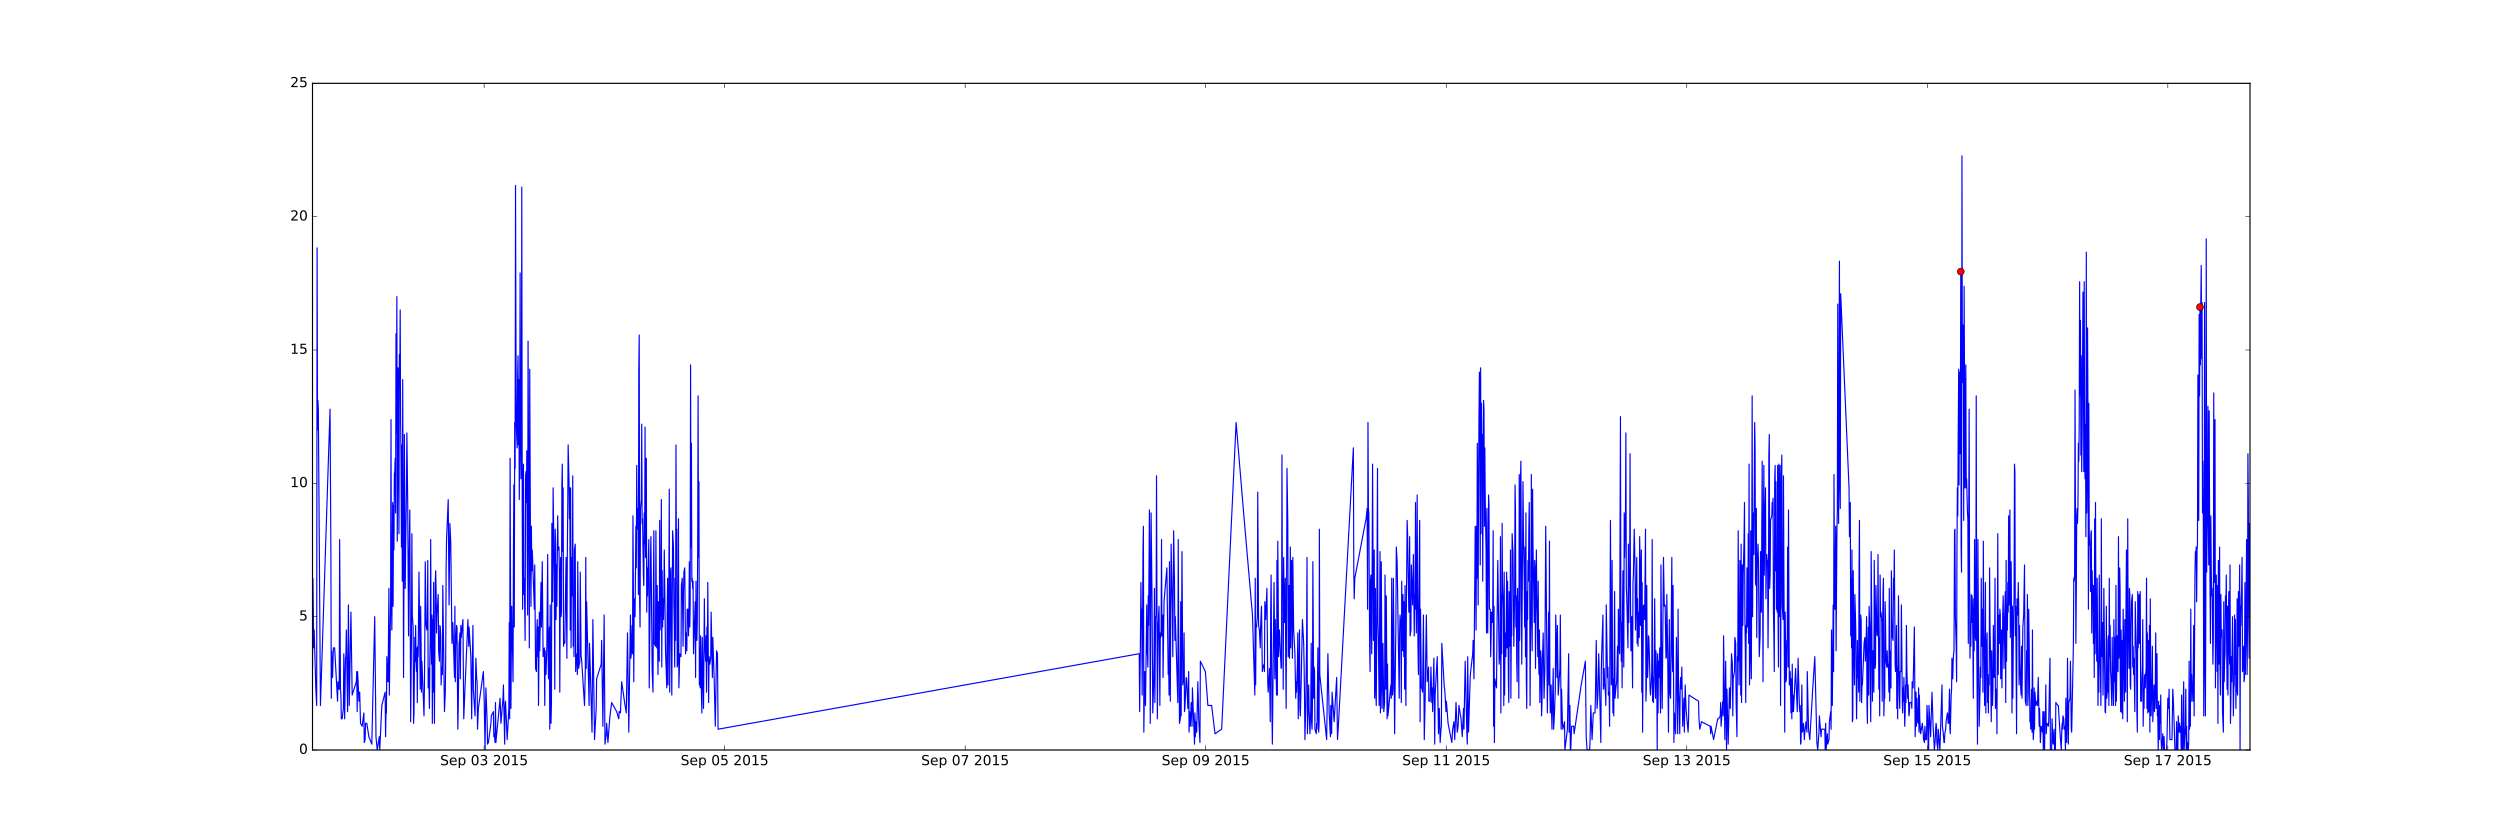 <?xml version="1.0" encoding="utf-8" standalone="no"?>
<!DOCTYPE svg PUBLIC "-//W3C//DTD SVG 1.1//EN"
  "http://www.w3.org/Graphics/SVG/1.1/DTD/svg11.dtd">
<!-- Created with matplotlib (http://matplotlib.org/) -->
<svg height="720pt" version="1.1" viewBox="0 0 2160 720" width="2160pt" xmlns="http://www.w3.org/2000/svg" xmlns:xlink="http://www.w3.org/1999/xlink">
 <defs>
  <style type="text/css">
*{stroke-linecap:butt;stroke-linejoin:round;stroke-miterlimit:100000;}
  </style>
 </defs>
 <g id="figure_1">
  <g id="patch_1">
   <path d="M 0 720 
L 2160 720 
L 2160 0 
L 0 0 
z
" style="fill:#ffffff;"/>
  </g>
  <g id="axes_1">
   <g id="patch_2">
    <path d="M 270 648 
L 1944 648 
L 1944 72 
L 270 72 
z
" style="fill:#ffffff;"/>
   </g>
   <g id="line2d_1">
    <path clip-path="url(#pc52833ddd8)" d="M 270 577.498 
L 270.361 499.622 
L 271.082 559.757 
L 271.443 544.32 
L 272.886 595.469 
L 273.608 609.523 
L 273.969 214.157 
L 274.329 371.52 
L 274.69 345.946 
L 275.051 354.931 
L 276.855 609.523 
L 285.153 353.549 
L 285.875 475.2 
L 286.236 603.302 
L 286.596 562.291 
L 287.318 585.331 
L 288.04 559.757 
L 289.122 559.757 
L 291.647 605.837 
L 292.008 589.018 
L 292.73 595.469 
L 293.091 595.469 
L 293.451 466.214 
L 294.173 595.469 
L 294.534 600.538 
L 294.895 621.043 
L 295.616 621.043 
L 296.699 612.058 
L 297.059 564.826 
L 297.42 585.331 
L 297.781 621.043 
L 298.503 568.742 
L 298.863 567.36 
L 299.224 544.32 
L 300.306 614.822 
L 301.028 522.662 
L 301.75 609.523 
L 303.193 528.883 
L 304.275 600.538 
L 307.883 589.018 
L 308.244 580.262 
L 308.605 614.822 
L 308.965 580.262 
L 310.12 605.837 
L 310.409 603.302 
L 310.769 598.003 
L 311.491 624.96 
L 312.934 627.494 
L 314.377 615.974 
L 314.738 641.549 
L 315.46 639.014 
L 315.821 624.96 
L 316.903 624.96 
L 318.707 636.48 
L 321.232 642.931 
L 323.758 532.8 
L 324.84 636.48 
L 325.923 648 
L 327.727 636.48 
L 328.087 648 
L 329.891 609.523 
L 332.778 598.003 
L 333.138 636.48 
L 333.499 614.822 
L 333.86 615.974 
L 334.221 567.36 
L 334.942 589.018 
L 335.303 589.018 
L 336.025 508.378 
L 336.386 600.538 
L 337.468 522.662 
L 337.829 362.534 
L 338.19 513.677 
L 338.55 544.32 
L 339.272 434.189 
L 339.633 523.814 
L 339.994 436.723 
L 340.354 475.2 
L 340.715 409.997 
L 341.076 407.462 
L 341.437 395.942 
L 341.797 443.174 
L 342.158 288.346 
L 342.519 374.054 
L 342.88 256.32 
L 343.241 467.597 
L 343.962 317.837 
L 344.684 461.146 
L 345.045 306.317 
L 345.405 333.043 
L 345.766 267.84 
L 346.127 365.069 
L 346.488 393.178 
L 346.849 472.666 
L 347.209 384.422 
L 347.57 502.157 
L 347.931 327.974 
L 348.292 430.502 
L 348.653 585.331 
L 349.013 505.843 
L 349.374 375.437 
L 350.096 508.378 
L 350.456 475.2 
L 351.178 422.669 
L 351.539 374.054 
L 352.26 434.189 
L 352.982 549.389 
L 353.343 490.637 
L 354.064 440.64 
L 354.786 623.578 
L 355.508 553.306 
L 355.868 461.146 
L 356.229 531.418 
L 356.951 541.786 
L 357.312 624.96 
L 357.672 615.974 
L 358.394 550.771 
L 358.755 571.277 
L 359.115 540.403 
L 359.476 571.277 
L 359.837 580.262 
L 360.198 559.757 
L 360.559 606.989 
L 360.919 558.374 
L 361.28 567.36 
L 362.002 494.323 
L 363.084 595.469 
L 363.445 523.814 
L 363.806 553.306 
L 364.167 598.003 
L 364.527 571.277 
L 366.331 618.509 
L 366.692 595.469 
L 367.053 549.389 
L 367.414 485.338 
L 368.135 540.403 
L 368.857 544.32 
L 369.218 535.334 
L 369.578 484.186 
L 369.939 594.317 
L 370.3 577.498 
L 371.022 612.058 
L 371.382 571.277 
L 371.743 550.771 
L 372.104 466.214 
L 372.465 549.389 
L 372.826 573.811 
L 373.186 531.418 
L 373.547 624.96 
L 373.908 535.334 
L 374.269 598.003 
L 374.63 503.309 
L 375.351 624.96 
L 376.073 503.309 
L 376.433 493.171 
L 376.794 511.142 
L 377.155 546.854 
L 377.516 531.418 
L 378.598 513.677 
L 378.959 562.291 
L 379.681 571.277 
L 380.041 540.403 
L 380.402 541.786 
L 380.763 549.389 
L 381.124 591.782 
L 381.485 576.346 
L 381.845 576.346 
L 382.206 582.797 
L 382.567 505.843 
L 384.01 614.822 
L 384.732 598.003 
L 385.092 568.742 
L 385.453 490.637 
L 385.814 466.214 
L 387.257 431.654 
L 387.979 522.662 
L 388.7 452.16 
L 389.422 467.597 
L 390.504 555.84 
L 391.226 537.869 
L 392.669 585.331 
L 393.03 523.814 
L 393.391 589.018 
L 393.751 559.757 
L 394.473 540.403 
L 394.834 541.786 
L 395.555 630.029 
L 395.916 612.058 
L 396.638 555.84 
L 396.999 553.306 
L 397.359 546.854 
L 397.72 586.483 
L 398.153 540.403 
L 398.514 550.771 
L 399.957 535.334 
L 400.679 621.043 
L 401.761 594.317 
L 404.287 535.334 
L 405.008 558.374 
L 405.297 541.786 
L 406.812 567.36 
L 407.534 621.043 
L 407.894 586.483 
L 408.616 540.403 
L 408.977 595.469 
L 410.42 618.509 
L 411.142 568.742 
L 411.863 586.483 
L 412.224 589.018 
L 412.585 630.029 
L 413.306 612.058 
L 417.636 580.262 
L 418.357 605.837 
L 419.079 648 
L 419.801 594.317 
L 420.883 623.578 
L 421.244 642.931 
L 421.965 641.549 
L 424.13 624.96 
L 424.491 618.509 
L 426.295 614.822 
L 426.656 636.48 
L 427.016 633.946 
L 427.738 641.549 
L 428.099 606.989 
L 428.46 641.549 
L 432.068 603.302 
L 432.789 624.96 
L 433.15 621.043 
L 434.593 603.302 
L 434.954 591.782 
L 436.036 642.931 
L 436.397 609.523 
L 436.758 605.837 
L 438.201 639.014 
L 439.644 612.058 
L 440.005 537.869 
L 440.366 621.043 
L 440.726 395.942 
L 441.448 612.058 
L 441.809 558.374 
L 442.17 523.814 
L 442.53 553.306 
L 442.891 564.826 
L 443.252 589.018 
L 443.613 476.582 
L 443.974 418.982 
L 444.334 541.786 
L 444.695 365.069 
L 445.056 404.698 
L 445.417 160.243 
L 445.778 294.797 
L 446.138 368.986 
L 446.86 386.957 
L 447.221 326.822 
L 447.582 307.469 
L 447.942 384.422 
L 448.303 327.974 
L 448.664 431.654 
L 449.025 371.52 
L 449.385 235.814 
L 449.746 374.054 
L 450.107 413.683 
L 450.468 392.026 
L 450.829 161.626 
L 451.189 434.189 
L 451.55 526.349 
L 451.911 416.218 
L 452.272 401.011 
L 452.633 513.677 
L 452.993 499.622 
L 453.715 553.306 
L 454.076 411.149 
L 454.437 407.462 
L 454.797 434.189 
L 455.158 389.491 
L 455.519 476.582 
L 455.88 531.418 
L 456.241 294.797 
L 457.323 559.757 
L 457.684 318.989 
L 458.405 490.637 
L 458.766 523.814 
L 459.127 454.694 
L 459.488 493.171 
L 459.848 475.2 
L 460.209 484.186 
L 461.652 526.349 
L 462.013 488.102 
L 462.735 577.498 
L 463.456 580.262 
L 463.817 544.32 
L 464.178 535.334 
L 464.539 567.36 
L 464.9 541.786 
L 465.26 609.523 
L 465.982 528.883 
L 466.343 562.291 
L 467.425 503.309 
L 467.786 541.786 
L 468.507 485.338 
L 469.229 567.36 
L 470.311 559.757 
L 470.672 609.523 
L 471.033 562.291 
L 471.394 582.797 
L 471.755 582.797 
L 472.476 558.374 
L 473.198 479.117 
L 473.559 564.826 
L 473.919 586.483 
L 474.28 553.306 
L 474.641 541.786 
L 475.002 630.029 
L 475.362 522.662 
L 476.084 624.96 
L 476.445 606.989 
L 476.806 452.16 
L 477.527 519.898 
L 477.888 421.517 
L 478.97 505.843 
L 479.331 595.469 
L 479.692 457.229 
L 480.053 470.131 
L 480.414 535.334 
L 480.774 488.102 
L 481.135 523.814 
L 481.857 445.709 
L 482.218 475.2 
L 482.939 472.666 
L 483.3 493.171 
L 483.661 598.003 
L 484.021 517.363 
L 484.382 481.651 
L 484.743 532.8 
L 485.104 528.883 
L 485.465 418.982 
L 485.825 401.011 
L 486.186 476.582 
L 486.547 421.517 
L 486.908 558.374 
L 487.269 553.306 
L 487.99 555.84 
L 489.073 481.651 
L 489.794 568.742 
L 490.155 479.117 
L 490.516 440.64 
L 490.877 384.422 
L 491.598 413.683 
L 491.959 448.243 
L 492.32 421.517 
L 492.68 544.32 
L 493.041 421.517 
L 493.402 559.757 
L 493.763 481.651 
L 494.484 514.829 
L 494.845 411.149 
L 495.206 558.374 
L 495.567 526.349 
L 495.928 567.36 
L 496.288 475.2 
L 497.01 470.131 
L 497.371 580.262 
L 497.732 571.277 
L 498.453 564.826 
L 498.814 582.797 
L 499.175 485.338 
L 499.896 577.498 
L 500.979 571.277 
L 501.339 494.323 
L 502.061 567.36 
L 502.422 568.742 
L 505.02 609.523 
L 505.741 576.346 
L 506.102 481.651 
L 506.463 577.498 
L 506.823 519.898 
L 508.988 609.523 
L 509.349 555.84 
L 511.514 632.563 
L 512.235 535.334 
L 513.679 639.014 
L 515.122 612.058 
L 515.482 586.483 
L 519.451 573.811 
L 519.812 553.306 
L 520.894 627.494 
L 521.977 531.418 
L 522.698 642.931 
L 523.781 633.946 
L 524.141 624.96 
L 525.224 641.549 
L 527.028 618.509 
L 528.471 606.989 
L 532.8 614.822 
L 534.604 621.043 
L 534.965 614.822 
L 536.048 615.974 
L 537.13 589.018 
L 539.656 606.989 
L 541.099 615.974 
L 542.181 546.854 
L 543.263 632.563 
L 544.707 531.418 
L 545.067 568.742 
L 545.428 564.826 
L 546.15 540.403 
L 546.511 564.826 
L 546.871 445.709 
L 547.232 505.843 
L 547.593 589.018 
L 547.954 517.363 
L 548.675 532.8 
L 549.397 454.694 
L 549.758 490.637 
L 550.118 402.163 
L 550.479 457.229 
L 550.84 439.258 
L 551.201 445.709 
L 551.562 513.677 
L 551.922 318.989 
L 552.283 289.498 
L 552.644 517.363 
L 553.005 541.786 
L 553.366 439.258 
L 554.087 431.654 
L 554.448 366.451 
L 554.809 452.16 
L 555.17 448.243 
L 555.891 496.858 
L 556.252 505.843 
L 556.613 443.174 
L 556.973 470.131 
L 557.334 368.986 
L 557.695 481.651 
L 558.417 395.942 
L 558.777 528.883 
L 559.138 490.637 
L 559.499 514.829 
L 560.581 466.214 
L 560.942 594.317 
L 562.025 485.338 
L 562.385 463.68 
L 563.468 580.262 
L 564.189 598.003 
L 564.55 505.843 
L 564.911 458.611 
L 565.272 555.84 
L 566.354 558.374 
L 566.715 458.611 
L 567.076 537.869 
L 567.436 559.757 
L 567.797 505.843 
L 568.158 553.306 
L 568.519 582.797 
L 568.88 519.898 
L 569.601 571.277 
L 569.962 449.626 
L 570.323 544.32 
L 571.044 511.142 
L 571.405 431.654 
L 571.766 576.346 
L 572.127 493.171 
L 572.488 541.786 
L 572.848 517.363 
L 573.209 535.334 
L 573.57 514.829 
L 573.931 475.2 
L 575.013 562.291 
L 576.095 594.317 
L 576.456 531.418 
L 576.817 499.622 
L 577.178 591.782 
L 577.899 502.157 
L 578.26 422.669 
L 578.621 598.003 
L 579.343 494.323 
L 579.703 490.637 
L 580.425 600.538 
L 581.147 458.611 
L 581.868 472.666 
L 582.229 519.898 
L 582.59 541.786 
L 582.95 576.346 
L 583.311 499.622 
L 583.672 553.306 
L 584.033 384.422 
L 584.394 481.651 
L 584.754 457.229 
L 585.115 576.346 
L 585.476 573.811 
L 585.837 546.854 
L 586.198 448.243 
L 586.558 594.317 
L 587.28 564.826 
L 588.362 567.36 
L 588.723 505.843 
L 589.445 499.622 
L 590.166 558.374 
L 590.527 513.677 
L 590.888 494.323 
L 591.609 490.637 
L 592.331 564.826 
L 592.692 546.854 
L 593.413 562.291 
L 593.774 526.349 
L 594.496 526.349 
L 594.857 549.389 
L 595.217 532.8 
L 595.578 485.338 
L 595.939 541.786 
L 596.3 523.814 
L 596.661 315.302 
L 597.021 472.666 
L 597.382 383.04 
L 597.743 502.157 
L 598.104 499.622 
L 598.465 508.378 
L 598.825 502.157 
L 599.186 564.826 
L 600.629 519.898 
L 600.99 585.331 
L 601.351 502.157 
L 601.712 550.771 
L 602.072 553.306 
L 602.433 537.869 
L 602.794 475.2 
L 603.155 342.029 
L 603.516 481.651 
L 603.876 416.218 
L 604.237 591.782 
L 604.598 559.757 
L 604.959 594.317 
L 605.32 549.389 
L 606.041 600.538 
L 606.402 615.974 
L 606.763 550.771 
L 607.845 612.058 
L 608.567 517.363 
L 608.927 555.84 
L 609.649 571.277 
L 610.01 549.389 
L 610.443 598.003 
L 610.804 541.786 
L 611.164 571.277 
L 611.525 503.309 
L 612.247 606.989 
L 612.608 567.36 
L 613.329 573.811 
L 614.051 568.742 
L 614.411 528.883 
L 615.494 585.331 
L 615.855 550.771 
L 616.937 582.797 
L 618.019 627.494 
L 619.102 562.291 
L 619.896 564.826 
L 620.401 630.029 
L 984.295 564.826 
L 984.656 614.822 
L 985.377 549.389 
L 985.738 503.309 
L 986.099 541.786 
L 986.46 526.349 
L 986.82 600.538 
L 987.542 475.2 
L 987.903 454.694 
L 988.264 632.563 
L 988.985 580.262 
L 989.707 609.523 
L 990.789 522.662 
L 991.15 562.291 
L 991.511 567.36 
L 991.727 576.346 
L 992.088 514.829 
L 992.377 540.403 
L 993.098 440.64 
L 993.459 493.171 
L 993.82 624.96 
L 994.541 443.174 
L 995.263 508.378 
L 995.984 615.974 
L 996.706 591.782 
L 997.067 568.742 
L 997.428 508.378 
L 997.788 606.989 
L 998.438 532.8 
L 998.871 532.8 
L 999.232 411.149 
L 999.953 621.043 
L 1000.675 540.403 
L 1001.396 523.814 
L 1002.118 609.523 
L 1002.479 546.854 
L 1002.84 550.771 
L 1003.2 544.32 
L 1003.561 466.214 
L 1003.922 549.389 
L 1004.643 531.418 
L 1004.86 585.331 
L 1005.726 519.898 
L 1008.179 490.637 
L 1009.334 582.797 
L 1009.695 568.742 
L 1010.055 600.538 
L 1010.416 485.338 
L 1011.138 605.837 
L 1011.859 470.131 
L 1012.942 526.349 
L 1013.302 567.36 
L 1014.024 458.611 
L 1014.746 502.157 
L 1015.106 553.306 
L 1015.467 532.8 
L 1017.632 606.989 
L 1017.993 466.214 
L 1018.354 537.869 
L 1019.075 624.96 
L 1019.797 621.043 
L 1020.158 519.898 
L 1020.518 618.509 
L 1021.24 476.582 
L 1021.961 591.782 
L 1022.683 586.483 
L 1023.044 546.854 
L 1023.405 614.822 
L 1023.765 612.058 
L 1024.848 585.331 
L 1025.209 586.483 
L 1026.291 612.058 
L 1027.013 580.262 
L 1027.373 632.563 
L 1027.734 614.822 
L 1028.456 627.494 
L 1029.177 606.989 
L 1029.538 612.058 
L 1029.899 627.494 
L 1030.26 594.317 
L 1032.064 642.931 
L 1032.424 615.974 
L 1032.785 636.48 
L 1033.507 623.578 
L 1033.94 632.563 
L 1034.95 589.018 
L 1035.672 621.043 
L 1036.754 641.549 
L 1037.115 571.277 
L 1041.444 580.262 
L 1043.609 609.523 
L 1046.856 609.523 
L 1049.742 633.946 
L 1055.515 630.029 
L 1067.998 365.069 
L 1074.493 443.174 
L 1082.141 531.418 
L 1084.162 600.538 
L 1084.523 499.622 
L 1084.883 591.782 
L 1085.244 540.403 
L 1085.605 541.786 
L 1086.327 532.8 
L 1086.687 425.203 
L 1087.409 540.403 
L 1088.131 544.32 
L 1088.852 559.757 
L 1089.213 540.403 
L 1089.935 523.814 
L 1090.656 580.262 
L 1091.017 577.498 
L 1092.099 573.811 
L 1092.46 580.262 
L 1092.821 519.898 
L 1093.542 535.334 
L 1094.625 508.378 
L 1095.346 589.018 
L 1095.707 598.003 
L 1096.79 577.498 
L 1097.511 623.578 
L 1097.872 528.883 
L 1098.233 496.858 
L 1098.954 614.822 
L 1099.315 642.931 
L 1100.758 503.309 
L 1101.48 586.483 
L 1101.841 535.334 
L 1102.923 600.538 
L 1103.284 484.186 
L 1103.645 600.538 
L 1104.005 467.597 
L 1104.727 567.36 
L 1105.449 544.32 
L 1106.892 577.498 
L 1107.253 576.346 
L 1107.613 393.178 
L 1107.974 514.829 
L 1108.335 496.858 
L 1108.696 595.469 
L 1109.057 481.651 
L 1109.778 537.869 
L 1110.5 499.622 
L 1110.86 568.742 
L 1111.221 612.058 
L 1111.582 523.814 
L 1111.943 404.698 
L 1112.664 452.16 
L 1113.025 567.36 
L 1113.747 505.843 
L 1114.108 568.742 
L 1114.468 532.8 
L 1114.829 472.666 
L 1115.19 559.757 
L 1115.912 484.186 
L 1116.633 568.742 
L 1116.994 481.651 
L 1117.716 544.32 
L 1118.798 564.826 
L 1119.519 603.302 
L 1119.88 589.018 
L 1120.241 598.003 
L 1120.963 573.811 
L 1121.323 546.854 
L 1121.684 621.043 
L 1122.767 544.32 
L 1123.127 612.058 
L 1123.488 618.509 
L 1124.21 589.018 
L 1125.292 535.334 
L 1126.374 555.84 
L 1126.735 573.811 
L 1127.096 600.538 
L 1127.457 639.014 
L 1128.178 609.523 
L 1128.9 553.306 
L 1129.261 481.651 
L 1129.622 633.946 
L 1130.704 591.782 
L 1131.065 614.822 
L 1131.786 633.946 
L 1132.508 612.058 
L 1132.869 555.84 
L 1133.23 623.578 
L 1133.59 630.029 
L 1133.951 609.523 
L 1134.312 485.338 
L 1135.033 603.302 
L 1135.394 576.346 
L 1135.755 580.262 
L 1136.116 630.029 
L 1137.198 633.946 
L 1137.559 624.96 
L 1137.92 630.029 
L 1138.641 559.757 
L 1139.002 618.509 
L 1139.363 632.563 
L 1139.724 623.578 
L 1139.94 457.229 
L 1140.301 582.797 
L 1146.218 639.014 
L 1147.3 564.826 
L 1148.383 615.974 
L 1149.465 636.48 
L 1149.826 609.523 
L 1150.548 633.946 
L 1150.908 598.003 
L 1152.712 623.578 
L 1154.877 585.331 
L 1155.599 639.014 
L 1156.32 627.494 
L 1169.309 386.957 
L 1169.669 493.171 
L 1170.03 517.363 
L 1170.535 499.622 
L 1180.277 448.243 
L 1181.215 439.258 
L 1181.576 526.349 
L 1181.936 365.069 
L 1182.297 439.258 
L 1182.658 443.174 
L 1183.38 558.374 
L 1183.74 580.262 
L 1184.101 502.157 
L 1184.462 496.858 
L 1184.823 537.869 
L 1185.183 564.826 
L 1185.905 401.011 
L 1186.627 553.306 
L 1187.348 475.2 
L 1187.709 603.302 
L 1188.07 562.291 
L 1188.358 508.378 
L 1188.719 595.469 
L 1189.08 609.523 
L 1189.441 555.84 
L 1190.162 404.698 
L 1190.523 537.869 
L 1190.884 549.389 
L 1191.606 609.523 
L 1192.327 476.582 
L 1192.688 615.974 
L 1193.049 594.317 
L 1193.41 485.338 
L 1194.131 612.058 
L 1194.853 555.84 
L 1195.574 614.822 
L 1196.296 606.989 
L 1196.657 496.858 
L 1197.378 595.469 
L 1197.739 514.829 
L 1198.461 621.043 
L 1198.821 573.811 
L 1199.182 618.509 
L 1201.708 591.782 
L 1202.069 603.302 
L 1202.429 499.622 
L 1203.151 600.538 
L 1203.512 595.469 
L 1203.872 499.622 
L 1204.955 633.946 
L 1205.316 598.003 
L 1206.037 540.403 
L 1206.398 472.666 
L 1207.12 485.338 
L 1208.924 603.302 
L 1209.284 546.854 
L 1209.645 531.418 
L 1210.367 541.786 
L 1210.728 606.989 
L 1211.088 502.157 
L 1211.449 546.854 
L 1211.81 562.291 
L 1212.171 513.677 
L 1212.531 546.854 
L 1212.892 567.36 
L 1213.253 519.898 
L 1213.614 595.469 
L 1213.975 505.843 
L 1214.696 609.523 
L 1215.057 531.418 
L 1215.779 449.626 
L 1216.139 461.146 
L 1217.222 528.883 
L 1217.583 517.363 
L 1217.943 463.68 
L 1218.304 549.389 
L 1219.026 544.32 
L 1219.387 488.102 
L 1220.469 522.662 
L 1221.19 479.117 
L 1221.912 549.389 
L 1222.273 513.677 
L 1222.634 526.349 
L 1222.994 434.189 
L 1223.716 546.854 
L 1224.077 508.378 
L 1224.438 427.738 
L 1224.798 517.363 
L 1225.159 559.757 
L 1225.52 582.797 
L 1225.881 522.662 
L 1226.602 449.626 
L 1226.963 623.578 
L 1227.324 526.349 
L 1228.046 594.317 
L 1228.406 594.317 
L 1229.128 598.003 
L 1229.849 531.418 
L 1230.571 639.014 
L 1231.293 605.837 
L 1231.653 577.498 
L 1232.375 531.418 
L 1233.097 589.018 
L 1234.251 576.346 
L 1234.54 605.837 
L 1235.622 605.837 
L 1236.344 576.346 
L 1237.065 606.989 
L 1237.426 594.317 
L 1237.787 614.822 
L 1238.869 568.742 
L 1239.591 642.931 
L 1239.952 600.538 
L 1241.756 567.36 
L 1242.838 633.946 
L 1243.199 614.822 
L 1243.56 612.058 
L 1244.281 641.549 
L 1245.003 630.029 
L 1245.364 627.494 
L 1245.724 555.84 
L 1247.889 594.317 
L 1248.25 595.469 
L 1249.332 614.822 
L 1249.693 605.837 
L 1251.136 624.96 
L 1254.383 641.549 
L 1255.105 630.029 
L 1256.187 623.578 
L 1256.909 639.014 
L 1257.991 606.989 
L 1259.074 632.563 
L 1259.795 627.494 
L 1260.517 609.523 
L 1262.321 621.043 
L 1263.403 636.48 
L 1264.485 612.058 
L 1264.846 630.029 
L 1265.929 571.277 
L 1267.372 633.946 
L 1267.733 642.931 
L 1268.093 567.36 
L 1268.815 632.563 
L 1270.258 585.331 
L 1270.619 580.262 
L 1272.423 564.826 
L 1272.784 553.306 
L 1273.505 586.483 
L 1274.588 454.694 
L 1274.948 485.338 
L 1275.309 544.32 
L 1275.67 454.694 
L 1276.031 499.622 
L 1276.392 383.04 
L 1276.752 439.258 
L 1277.113 522.662 
L 1277.474 418.982 
L 1277.835 360 
L 1278.196 321.523 
L 1278.556 368.986 
L 1278.917 488.102 
L 1279.278 317.837 
L 1279.639 461.146 
L 1279.999 348.48 
L 1280.36 395.942 
L 1280.721 375.437 
L 1281.082 502.157 
L 1281.443 407.462 
L 1281.803 345.946 
L 1282.164 353.549 
L 1282.525 454.694 
L 1282.886 386.957 
L 1283.247 430.502 
L 1283.968 476.582 
L 1284.329 546.854 
L 1284.69 439.258 
L 1285.051 519.898 
L 1285.411 546.854 
L 1286.133 427.738 
L 1286.494 436.723 
L 1286.855 526.349 
L 1287.576 526.349 
L 1287.937 567.36 
L 1288.298 550.771 
L 1288.658 528.883 
L 1289.38 537.869 
L 1289.741 526.349 
L 1290.102 458.611 
L 1290.462 627.494 
L 1290.823 523.814 
L 1291.184 641.549 
L 1291.545 586.483 
L 1292.988 594.317 
L 1293.349 549.389 
L 1294.07 484.186 
L 1295.297 573.811 
L 1296.019 562.291 
L 1296.379 463.68 
L 1296.74 615.974 
L 1297.101 513.677 
L 1297.462 564.826 
L 1297.823 452.16 
L 1298.183 503.309 
L 1298.905 526.349 
L 1299.266 609.523 
L 1299.627 494.323 
L 1299.987 600.538 
L 1300.348 546.854 
L 1301.07 567.36 
L 1301.791 494.323 
L 1302.152 559.757 
L 1302.513 502.157 
L 1302.874 532.8 
L 1303.234 586.483 
L 1303.595 606.989 
L 1303.956 511.142 
L 1304.678 558.374 
L 1305.038 475.2 
L 1305.399 603.302 
L 1305.76 546.854 
L 1306.121 549.389 
L 1306.482 461.146 
L 1307.203 476.582 
L 1307.925 558.374 
L 1308.646 513.677 
L 1309.007 418.982 
L 1309.368 440.64 
L 1309.729 541.786 
L 1310.089 514.829 
L 1310.45 571.277 
L 1310.811 589.018 
L 1311.172 508.378 
L 1311.533 546.854 
L 1311.893 519.898 
L 1312.254 603.302 
L 1312.615 409.997 
L 1312.976 553.306 
L 1313.337 519.898 
L 1313.697 413.683 
L 1314.058 398.477 
L 1314.78 573.811 
L 1315.862 416.218 
L 1316.223 457.229 
L 1316.945 503.309 
L 1317.305 541.786 
L 1317.666 472.666 
L 1318.027 567.36 
L 1318.388 443.174 
L 1318.748 586.483 
L 1319.109 612.058 
L 1319.47 511.142 
L 1319.831 535.334 
L 1320.192 484.186 
L 1320.552 502.157 
L 1320.913 457.229 
L 1321.274 434.189 
L 1321.635 490.637 
L 1321.996 609.523 
L 1322.356 540.403 
L 1322.717 537.869 
L 1323.078 409.997 
L 1323.439 540.403 
L 1323.8 562.291 
L 1324.16 422.669 
L 1324.521 472.666 
L 1325.604 537.869 
L 1325.964 484.186 
L 1326.325 490.637 
L 1326.686 577.498 
L 1327.407 475.2 
L 1327.768 513.677 
L 1328.273 531.418 
L 1328.634 567.36 
L 1328.995 502.157 
L 1329.356 568.742 
L 1329.717 582.797 
L 1330.077 544.32 
L 1330.438 606.989 
L 1331.16 562.291 
L 1331.52 568.742 
L 1331.881 618.509 
L 1332.242 609.523 
L 1332.603 573.811 
L 1333.324 546.854 
L 1334.046 603.302 
L 1334.768 576.346 
L 1335.489 454.694 
L 1336.932 615.974 
L 1338.015 528.883 
L 1338.376 591.782 
L 1338.736 467.597 
L 1339.097 594.317 
L 1339.458 615.974 
L 1339.819 595.469 
L 1340.179 591.782 
L 1340.54 615.974 
L 1340.901 630.029 
L 1341.983 577.498 
L 1342.344 630.029 
L 1343.066 615.974 
L 1343.787 595.469 
L 1344.148 531.418 
L 1345.231 585.331 
L 1345.591 540.403 
L 1346.313 600.538 
L 1347.756 577.498 
L 1348.117 531.418 
L 1348.838 630.029 
L 1349.199 595.469 
L 1349.921 624.96 
L 1350.282 630.029 
L 1351.725 623.578 
L 1352.086 648 
L 1354.25 630.029 
L 1355.333 564.826 
L 1355.694 632.563 
L 1356.415 609.523 
L 1356.776 648 
L 1357.137 648 
L 1357.858 627.494 
L 1359.662 627.494 
L 1360.023 633.946 
L 1366.156 591.782 
L 1369.764 571.277 
L 1370.486 636.48 
L 1371.208 648 
L 1373.372 648 
L 1373.733 642.931 
L 1374.455 609.523 
L 1375.537 639.014 
L 1376.619 615.974 
L 1378.063 615.974 
L 1378.423 603.302 
L 1379.145 553.306 
L 1379.867 612.058 
L 1380.588 600.538 
L 1381.31 564.826 
L 1383.114 641.549 
L 1383.474 582.797 
L 1383.835 564.826 
L 1384.918 531.418 
L 1385.278 595.469 
L 1386 577.498 
L 1386.361 591.782 
L 1387.082 598.003 
L 1387.443 609.523 
L 1387.804 522.662 
L 1388.886 585.331 
L 1389.247 576.346 
L 1389.608 600.538 
L 1389.969 600.538 
L 1390.329 598.003 
L 1390.69 627.494 
L 1391.412 449.626 
L 1392.133 591.782 
L 1392.494 585.331 
L 1392.855 484.186 
L 1393.216 585.331 
L 1393.577 615.974 
L 1393.937 586.483 
L 1394.298 618.509 
L 1395.02 511.142 
L 1395.381 603.302 
L 1396.102 594.317 
L 1396.824 589.018 
L 1397.545 558.374 
L 1397.906 603.302 
L 1398.267 526.349 
L 1398.988 559.757 
L 1399.349 564.826 
L 1400.071 360 
L 1400.432 528.883 
L 1400.792 571.277 
L 1401.153 537.869 
L 1401.514 594.317 
L 1401.875 523.814 
L 1402.236 493.171 
L 1402.596 550.771 
L 1402.957 576.346 
L 1403.318 443.174 
L 1403.679 481.651 
L 1404.4 445.709 
L 1404.761 374.054 
L 1405.122 508.378 
L 1405.483 514.829 
L 1406.565 559.757 
L 1406.926 470.131 
L 1407.287 537.869 
L 1407.647 505.843 
L 1408.008 505.843 
L 1408.369 392.026 
L 1408.73 514.829 
L 1409.091 562.291 
L 1409.451 540.403 
L 1409.812 532.8 
L 1410.534 594.317 
L 1410.895 503.309 
L 1411.255 496.858 
L 1411.977 457.229 
L 1412.699 490.637 
L 1413.059 544.32 
L 1413.781 511.142 
L 1414.142 481.651 
L 1414.503 555.84 
L 1414.863 517.363 
L 1415.224 558.374 
L 1415.585 532.8 
L 1415.946 528.883 
L 1416.306 550.771 
L 1416.667 463.68 
L 1417.028 485.338 
L 1417.389 540.403 
L 1418.11 475.2 
L 1418.471 598.003 
L 1418.832 503.309 
L 1419.193 632.563 
L 1419.914 523.814 
L 1420.275 522.662 
L 1420.997 535.334 
L 1421.718 457.229 
L 1422.079 605.837 
L 1422.44 594.317 
L 1422.801 505.843 
L 1423.162 580.262 
L 1423.522 585.331 
L 1423.883 573.811 
L 1424.244 549.389 
L 1424.605 550.771 
L 1425.326 576.346 
L 1425.687 595.469 
L 1426.048 600.538 
L 1426.769 589.018 
L 1427.13 580.262 
L 1427.491 466.214 
L 1427.852 605.837 
L 1428.213 585.331 
L 1428.573 606.989 
L 1428.934 591.782 
L 1429.295 564.826 
L 1429.656 517.363 
L 1430.017 573.811 
L 1430.377 603.302 
L 1430.738 562.291 
L 1431.099 576.346 
L 1431.46 582.797 
L 1431.821 648 
L 1432.181 564.826 
L 1432.542 615.974 
L 1432.903 571.277 
L 1433.264 585.331 
L 1433.985 559.757 
L 1434.346 598.003 
L 1434.707 615.974 
L 1435.068 488.102 
L 1435.789 586.483 
L 1436.15 612.058 
L 1437.232 481.651 
L 1437.954 523.814 
L 1438.315 523.814 
L 1438.676 522.662 
L 1439.397 568.742 
L 1439.758 567.36 
L 1440.119 513.677 
L 1440.84 562.291 
L 1441.562 632.563 
L 1442.283 535.334 
L 1442.644 598.003 
L 1443.366 603.302 
L 1444.448 481.651 
L 1444.809 567.36 
L 1445.17 580.262 
L 1445.531 505.843 
L 1446.252 641.549 
L 1446.613 615.974 
L 1447.695 633.946 
L 1448.417 550.771 
L 1449.499 633.946 
L 1449.86 526.349 
L 1450.221 594.317 
L 1450.582 603.302 
L 1451.303 633.946 
L 1451.664 594.317 
L 1452.025 585.331 
L 1452.746 595.469 
L 1453.107 576.346 
L 1453.829 627.494 
L 1454.911 603.302 
L 1455.272 632.563 
L 1455.994 591.782 
L 1456.715 612.058 
L 1458.519 632.563 
L 1458.88 623.578 
L 1459.241 600.538 
L 1467.539 605.837 
L 1467.9 621.043 
L 1468.621 630.029 
L 1470.064 623.578 
L 1477.641 627.494 
L 1478.002 633.946 
L 1478.363 627.494 
L 1480.527 639.014 
L 1484.135 621.043 
L 1484.857 621.043 
L 1486.3 618.509 
L 1486.661 606.989 
L 1487.022 627.494 
L 1488.465 605.837 
L 1488.826 618.509 
L 1489.186 549.389 
L 1490.269 639.014 
L 1490.99 571.277 
L 1491.712 648 
L 1492.073 595.469 
L 1493.155 642.931 
L 1494.237 594.317 
L 1494.959 612.058 
L 1496.041 564.826 
L 1496.763 573.811 
L 1497.124 618.509 
L 1497.485 586.483 
L 1498.567 580.262 
L 1498.928 550.771 
L 1499.649 555.84 
L 1500.01 606.989 
L 1500.732 636.48 
L 1501.092 567.36 
L 1501.453 571.277 
L 1501.814 458.611 
L 1502.175 546.854 
L 1502.536 591.782 
L 1502.896 555.84 
L 1503.257 484.186 
L 1503.618 523.814 
L 1503.979 600.538 
L 1504.34 470.131 
L 1504.7 606.989 
L 1505.422 488.102 
L 1505.783 540.403 
L 1506.144 496.858 
L 1506.865 466.214 
L 1507.226 434.189 
L 1507.587 532.8 
L 1507.947 558.374 
L 1508.308 606.989 
L 1508.669 540.403 
L 1509.03 546.854 
L 1509.391 490.637 
L 1509.751 511.142 
L 1510.112 541.786 
L 1510.473 461.146 
L 1510.834 555.84 
L 1511.195 401.011 
L 1511.555 591.782 
L 1512.277 562.291 
L 1512.638 458.611 
L 1513.143 586.483 
L 1513.504 485.338 
L 1513.864 342.029 
L 1514.225 532.8 
L 1514.586 454.694 
L 1514.947 443.174 
L 1515.308 479.117 
L 1516.029 365.069 
L 1516.39 386.957 
L 1516.751 503.309 
L 1517.112 505.843 
L 1517.472 439.258 
L 1517.833 550.771 
L 1518.194 490.637 
L 1518.916 470.131 
L 1519.276 484.186 
L 1519.998 567.36 
L 1520.72 549.389 
L 1521.08 476.582 
L 1521.441 511.142 
L 1521.802 528.883 
L 1522.523 398.477 
L 1523.245 589.018 
L 1523.606 461.146 
L 1523.967 402.163 
L 1524.327 496.858 
L 1524.688 458.611 
L 1525.41 421.517 
L 1525.771 517.363 
L 1526.131 490.637 
L 1526.492 479.117 
L 1526.853 485.338 
L 1527.214 484.186 
L 1527.575 559.757 
L 1527.935 513.677 
L 1528.296 393.178 
L 1528.657 375.437 
L 1529.018 508.378 
L 1529.379 496.858 
L 1529.739 449.626 
L 1530.822 445.709 
L 1531.182 434.189 
L 1531.543 440.64 
L 1531.904 430.502 
L 1532.265 528.883 
L 1532.626 549.389 
L 1532.986 580.262 
L 1533.347 413.683 
L 1533.708 402.163 
L 1534.069 493.171 
L 1534.43 416.218 
L 1534.79 526.349 
L 1535.151 519.898 
L 1535.512 528.883 
L 1535.873 402.163 
L 1536.234 531.418 
L 1536.594 576.346 
L 1536.955 401.011 
L 1537.316 481.651 
L 1537.677 532.8 
L 1538.038 402.163 
L 1538.398 609.523 
L 1539.12 411.149 
L 1539.481 393.178 
L 1539.841 522.662 
L 1540.563 535.334 
L 1540.924 411.149 
L 1541.285 494.323 
L 1542.006 632.563 
L 1542.367 528.883 
L 1543.089 589.018 
L 1543.449 586.483 
L 1543.81 553.306 
L 1544.171 553.306 
L 1544.532 472.666 
L 1544.893 576.346 
L 1545.253 440.64 
L 1545.975 591.782 
L 1546.696 580.262 
L 1547.418 615.974 
L 1547.779 586.483 
L 1548.14 621.043 
L 1548.5 573.811 
L 1548.861 614.822 
L 1549.222 600.538 
L 1549.583 614.822 
L 1551.387 577.498 
L 1552.83 614.822 
L 1553.552 568.742 
L 1554.634 609.523 
L 1554.995 614.822 
L 1555.355 609.523 
L 1555.716 642.931 
L 1556.077 641.549 
L 1556.799 591.782 
L 1557.159 632.563 
L 1557.881 630.029 
L 1558.242 624.96 
L 1558.963 639.014 
L 1559.324 632.563 
L 1559.685 630.029 
L 1560.407 623.578 
L 1561.2 632.563 
L 1561.489 580.262 
L 1562.571 630.029 
L 1563.654 639.014 
L 1566.179 595.469 
L 1567.983 567.36 
L 1569.787 641.549 
L 1570.509 648 
L 1571.591 632.563 
L 1571.952 618.509 
L 1572.313 623.578 
L 1573.395 636.48 
L 1573.756 630.029 
L 1576.642 630.029 
L 1577.003 648 
L 1577.364 624.96 
L 1577.725 648 
L 1578.807 633.946 
L 1579.168 642.931 
L 1580.25 639.014 
L 1580.611 623.578 
L 1581.693 614.822 
L 1582.054 630.029 
L 1582.415 544.32 
L 1582.776 594.317 
L 1583.136 609.523 
L 1583.858 522.662 
L 1584.219 580.262 
L 1584.58 409.997 
L 1584.94 496.858 
L 1585.301 526.349 
L 1585.662 505.843 
L 1586.023 454.694 
L 1586.384 562.291 
L 1587.105 458.611 
L 1587.466 440.64 
L 1587.827 262.771 
L 1588.188 409.997 
L 1588.548 452.16 
L 1589.27 225.677 
L 1589.631 421.517 
L 1589.991 439.258 
L 1590.352 253.786 
L 1597.568 421.517 
L 1597.929 463.68 
L 1598.29 445.709 
L 1598.65 434.189 
L 1599.011 549.389 
L 1599.372 499.622 
L 1599.733 559.757 
L 1600.094 475.2 
L 1600.454 623.578 
L 1600.815 621.043 
L 1601.176 493.171 
L 1601.898 571.277 
L 1602.258 591.782 
L 1602.619 513.677 
L 1603.341 541.786 
L 1604.062 621.043 
L 1604.423 595.469 
L 1604.784 553.306 
L 1605.145 585.331 
L 1605.505 567.36 
L 1605.866 598.003 
L 1606.227 490.637 
L 1606.588 449.626 
L 1606.949 605.837 
L 1607.309 544.32 
L 1607.67 531.418 
L 1608.031 535.334 
L 1608.392 606.989 
L 1608.753 591.782 
L 1609.113 591.782 
L 1610.557 555.84 
L 1611.278 550.771 
L 1611.639 571.277 
L 1612.361 553.306 
L 1612.721 532.8 
L 1613.082 609.523 
L 1613.443 624.96 
L 1613.804 562.291 
L 1614.164 541.786 
L 1614.525 600.538 
L 1614.886 523.814 
L 1615.608 544.32 
L 1615.968 598.003 
L 1616.329 623.578 
L 1616.69 476.582 
L 1617.772 605.837 
L 1618.133 562.291 
L 1618.494 580.262 
L 1618.638 564.826 
L 1618.999 598.003 
L 1619.36 484.186 
L 1620.081 577.498 
L 1620.442 573.811 
L 1620.803 505.843 
L 1621.525 544.32 
L 1621.885 549.389 
L 1622.246 546.854 
L 1622.607 479.117 
L 1623.329 595.469 
L 1623.689 550.771 
L 1624.05 618.509 
L 1624.411 496.858 
L 1624.772 532.8 
L 1625.133 528.883 
L 1625.493 531.418 
L 1625.854 537.869 
L 1626.215 605.837 
L 1626.576 546.854 
L 1626.937 511.142 
L 1627.297 499.622 
L 1627.658 618.509 
L 1628.019 600.538 
L 1628.38 603.302 
L 1628.74 519.898 
L 1629.101 537.869 
L 1629.462 571.277 
L 1630.184 576.346 
L 1630.544 562.291 
L 1630.905 576.346 
L 1631.266 573.811 
L 1631.627 576.346 
L 1631.988 598.003 
L 1632.348 508.378 
L 1632.709 605.837 
L 1633.431 562.291 
L 1633.792 594.317 
L 1634.152 493.171 
L 1634.513 531.418 
L 1634.874 549.389 
L 1635.595 553.306 
L 1635.956 499.622 
L 1636.317 517.363 
L 1636.678 475.2 
L 1637.399 573.811 
L 1637.76 580.262 
L 1638.121 576.346 
L 1638.482 540.403 
L 1638.843 612.058 
L 1639.203 576.346 
L 1639.564 621.043 
L 1640.286 514.829 
L 1640.647 567.36 
L 1641.007 600.538 
L 1641.368 612.058 
L 1641.729 580.262 
L 1642.451 580.262 
L 1642.811 522.662 
L 1643.605 606.989 
L 1643.894 615.974 
L 1644.254 594.317 
L 1644.615 605.837 
L 1644.976 585.331 
L 1645.698 627.494 
L 1646.058 615.974 
L 1646.419 591.782 
L 1646.78 606.989 
L 1647.141 540.403 
L 1647.502 576.346 
L 1648.223 603.302 
L 1648.584 591.782 
L 1649.306 618.509 
L 1649.666 615.974 
L 1650.027 606.989 
L 1651.47 606.989 
L 1651.831 612.058 
L 1652.12 589.018 
L 1652.553 594.317 
L 1652.913 594.317 
L 1653.996 541.786 
L 1654.717 636.48 
L 1655.439 598.003 
L 1655.8 627.494 
L 1656.161 603.302 
L 1656.594 621.043 
L 1656.954 623.578 
L 1657.315 624.96 
L 1657.676 594.317 
L 1658.037 632.563 
L 1658.325 600.538 
L 1658.686 621.043 
L 1659.408 633.946 
L 1660.923 624.96 
L 1661.284 630.029 
L 1661.645 632.563 
L 1661.933 639.014 
L 1662.727 641.549 
L 1663.088 627.494 
L 1663.809 639.014 
L 1664.531 639.014 
L 1664.892 609.523 
L 1665.613 624.96 
L 1665.974 648 
L 1666.335 648 
L 1666.624 609.523 
L 1668.067 636.48 
L 1669.221 598.003 
L 1670.231 627.494 
L 1671.314 648 
L 1672.035 639.014 
L 1672.396 630.029 
L 1672.757 624.96 
L 1673.118 627.494 
L 1673.479 641.549 
L 1674.272 648 
L 1674.633 630.029 
L 1676.076 648 
L 1677.88 591.782 
L 1678.241 627.494 
L 1678.89 632.563 
L 1679.612 641.549 
L 1679.973 641.549 
L 1680.334 633.946 
L 1681.055 630.029 
L 1681.416 623.578 
L 1682.571 615.974 
L 1682.931 618.509 
L 1683.22 624.96 
L 1683.653 624.96 
L 1684.374 595.469 
L 1684.735 630.029 
L 1685.024 633.946 
L 1685.818 600.538 
L 1686.178 595.469 
L 1686.467 568.742 
L 1686.9 576.346 
L 1687.189 586.483 
L 1687.549 571.277 
L 1687.91 564.826 
L 1688.271 562.291 
L 1688.704 458.611 
L 1689.065 457.229 
L 1689.426 531.418 
L 1690.147 558.374 
L 1690.508 589.018 
L 1690.797 479.117 
L 1691.157 421.517 
L 1691.518 445.709 
L 1691.879 377.971 
L 1692.312 318.989 
L 1692.601 418.982 
L 1692.961 326.822 
L 1693.322 321.523 
L 1693.683 392.026 
L 1694.116 234.662 
L 1694.405 472.666 
L 1694.765 494.323 
L 1695.126 134.669 
L 1695.487 330.509 
L 1695.92 321.523 
L 1696.281 280.742 
L 1696.641 449.626 
L 1697.002 247.334 
L 1697.724 421.517 
L 1698.445 315.302 
L 1698.806 421.517 
L 1699.167 413.683 
L 1699.889 443.174 
L 1700.249 448.243 
L 1700.61 555.84 
L 1701.332 353.549 
L 1701.692 502.157 
L 1702.053 568.742 
L 1702.414 544.32 
L 1702.775 558.374 
L 1703.136 513.677 
L 1703.496 537.869 
L 1703.857 514.829 
L 1704.218 523.814 
L 1704.579 553.306 
L 1704.94 603.302 
L 1705.3 517.363 
L 1705.661 562.291 
L 1706.022 466.214 
L 1706.383 519.898 
L 1706.744 550.771 
L 1707.104 553.306 
L 1707.465 342.029 
L 1707.826 541.786 
L 1708.548 642.931 
L 1708.908 466.214 
L 1709.269 532.8 
L 1709.991 627.494 
L 1710.712 598.003 
L 1711.073 576.346 
L 1711.434 585.331 
L 1711.795 499.622 
L 1712.155 558.374 
L 1712.877 526.349 
L 1713.238 598.003 
L 1713.599 467.597 
L 1713.959 546.854 
L 1714.32 562.291 
L 1714.681 609.523 
L 1715.403 503.309 
L 1715.763 615.974 
L 1716.124 567.36 
L 1716.846 546.854 
L 1717.207 606.989 
L 1717.567 582.797 
L 1717.928 615.974 
L 1718.289 586.483 
L 1718.65 591.782 
L 1719.01 490.637 
L 1719.371 541.786 
L 1719.732 562.291 
L 1720.454 623.578 
L 1720.814 562.291 
L 1721.175 595.469 
L 1721.536 609.523 
L 1721.897 595.469 
L 1722.258 540.403 
L 1722.618 577.498 
L 1722.979 585.331 
L 1723.34 562.291 
L 1723.701 499.622 
L 1724.062 612.058 
L 1724.783 595.469 
L 1725.144 603.302 
L 1725.36 633.946 
L 1726.082 461.146 
L 1726.443 582.797 
L 1726.804 535.334 
L 1727.164 531.418 
L 1727.525 555.84 
L 1727.886 526.349 
L 1728.247 531.418 
L 1728.608 586.483 
L 1728.968 582.797 
L 1729.329 544.32 
L 1729.69 594.317 
L 1730.411 528.883 
L 1730.772 514.829 
L 1731.494 577.498 
L 1731.855 540.403 
L 1732.576 511.142 
L 1732.937 606.989 
L 1733.298 484.186 
L 1733.659 571.277 
L 1734.019 522.662 
L 1734.38 544.32 
L 1734.741 503.309 
L 1735.102 528.883 
L 1735.463 445.709 
L 1735.823 522.662 
L 1736.184 499.622 
L 1736.545 440.64 
L 1736.906 550.771 
L 1737.267 508.378 
L 1737.627 485.338 
L 1737.988 535.334 
L 1738.349 615.974 
L 1738.71 523.814 
L 1739.07 603.302 
L 1739.431 559.757 
L 1739.792 532.8 
L 1740.153 514.829 
L 1740.514 401.011 
L 1740.874 407.462 
L 1741.235 549.389 
L 1741.596 523.814 
L 1742.318 633.946 
L 1742.678 517.363 
L 1743.4 531.418 
L 1743.761 503.309 
L 1744.122 523.814 
L 1744.482 591.782 
L 1744.843 540.403 
L 1745.204 571.277 
L 1745.926 595.469 
L 1746.286 600.538 
L 1746.647 558.374 
L 1747.008 603.302 
L 1747.729 541.786 
L 1748.451 531.418 
L 1749.173 488.102 
L 1749.533 562.291 
L 1749.894 605.837 
L 1750.616 609.523 
L 1750.977 562.291 
L 1751.337 573.811 
L 1751.698 513.677 
L 1752.059 609.523 
L 1752.42 598.003 
L 1752.781 526.349 
L 1753.141 550.771 
L 1753.863 623.578 
L 1754.224 621.043 
L 1754.585 630.029 
L 1754.945 609.523 
L 1755.306 595.469 
L 1755.667 632.563 
L 1756.028 544.32 
L 1756.388 618.509 
L 1756.749 639.014 
L 1757.11 632.563 
L 1757.471 594.317 
L 1757.832 630.029 
L 1758.192 598.003 
L 1758.914 609.523 
L 1759.275 605.837 
L 1760.357 609.523 
L 1761.079 585.331 
L 1761.8 627.494 
L 1762.161 612.058 
L 1762.883 641.549 
L 1763.604 627.494 
L 1764.687 632.563 
L 1765.047 614.822 
L 1765.408 648 
L 1766.13 614.822 
L 1766.491 648 
L 1766.851 624.96 
L 1767.212 624.96 
L 1767.573 591.782 
L 1767.934 633.946 
L 1768.295 627.494 
L 1768.655 624.96 
L 1769.738 627.494 
L 1770.099 623.578 
L 1771.181 568.742 
L 1771.542 648 
L 1772.624 648 
L 1772.985 621.043 
L 1773.706 641.549 
L 1774.067 642.931 
L 1774.428 633.946 
L 1774.789 630.029 
L 1775.15 648 
L 1775.871 648 
L 1776.232 606.989 
L 1778.036 609.523 
L 1778.397 609.523 
L 1779.479 627.494 
L 1780.922 648 
L 1781.283 633.946 
L 1781.644 624.96 
L 1782.005 630.029 
L 1782.365 618.509 
L 1783.087 621.043 
L 1783.448 630.029 
L 1784.169 627.494 
L 1784.53 648 
L 1784.891 603.302 
L 1785.613 641.549 
L 1785.973 623.578 
L 1786.334 568.742 
L 1787.056 642.931 
L 1787.417 606.989 
L 1788.499 603.302 
L 1788.86 571.277 
L 1789.581 630.029 
L 1789.942 632.563 
L 1791.385 558.374 
L 1791.746 499.622 
L 1792.107 502.157 
L 1792.468 496.858 
L 1792.828 336.96 
L 1793.55 555.84 
L 1793.911 513.677 
L 1794.272 445.709 
L 1794.632 439.258 
L 1794.993 452.16 
L 1795.354 436.723 
L 1795.715 383.04 
L 1796.076 398.477 
L 1796.436 366.451 
L 1796.797 243.418 
L 1797.158 342.029 
L 1797.519 276.826 
L 1797.879 393.178 
L 1798.24 307.469 
L 1798.601 407.462 
L 1798.962 375.437 
L 1799.683 252.403 
L 1800.044 310.003 
L 1800.405 407.462 
L 1800.766 243.418 
L 1801.127 389.491 
L 1801.487 413.683 
L 1801.848 366.451 
L 1802.209 463.68 
L 1802.57 217.843 
L 1802.931 443.174 
L 1803.291 411.149 
L 1803.652 283.277 
L 1804.013 357.466 
L 1804.374 526.349 
L 1804.735 348.48 
L 1805.095 461.146 
L 1805.456 470.131 
L 1805.817 472.666 
L 1806.178 511.142 
L 1806.538 461.146 
L 1806.899 458.611 
L 1807.26 546.854 
L 1807.621 493.171 
L 1807.982 519.898 
L 1808.342 505.843 
L 1808.703 555.84 
L 1809.064 505.843 
L 1809.425 585.331 
L 1809.786 448.243 
L 1810.146 564.826 
L 1810.507 434.189 
L 1810.868 517.363 
L 1811.59 571.277 
L 1811.95 499.622 
L 1812.672 609.523 
L 1813.033 571.277 
L 1813.394 598.003 
L 1813.754 496.858 
L 1814.115 546.854 
L 1814.476 571.277 
L 1814.837 586.483 
L 1815.197 609.523 
L 1815.558 448.243 
L 1815.919 567.36 
L 1816.28 564.826 
L 1816.641 537.869 
L 1817.001 600.538 
L 1817.362 567.36 
L 1817.723 508.378 
L 1818.805 614.822 
L 1819.166 615.974 
L 1819.527 598.003 
L 1819.888 523.814 
L 1820.249 603.302 
L 1820.609 598.003 
L 1820.97 598.003 
L 1821.331 553.306 
L 1821.692 549.389 
L 1822.053 609.523 
L 1822.413 499.622 
L 1822.774 567.36 
L 1823.135 540.403 
L 1823.496 580.262 
L 1823.856 585.331 
L 1824.578 609.523 
L 1824.939 550.771 
L 1825.3 594.317 
L 1825.66 594.317 
L 1826.021 609.523 
L 1826.382 535.334 
L 1826.743 589.018 
L 1827.104 550.771 
L 1827.464 589.018 
L 1827.825 609.523 
L 1828.186 505.843 
L 1828.547 605.837 
L 1829.268 549.389 
L 1829.99 580.262 
L 1830.351 463.68 
L 1830.711 568.742 
L 1831.072 559.757 
L 1831.433 490.637 
L 1831.794 511.142 
L 1831.866 580.262 
L 1832.227 614.822 
L 1832.588 544.32 
L 1833.309 615.974 
L 1833.67 553.306 
L 1834.031 621.043 
L 1834.392 526.349 
L 1835.474 605.837 
L 1835.835 535.334 
L 1836.556 598.003 
L 1836.917 514.829 
L 1837.278 475.2 
L 1837.639 508.378 
L 1837.999 623.578 
L 1838.36 448.243 
L 1838.721 553.306 
L 1839.082 549.389 
L 1839.443 577.498 
L 1839.803 508.378 
L 1840.164 513.677 
L 1840.525 591.782 
L 1840.886 595.469 
L 1841.247 541.786 
L 1841.607 519.898 
L 1842.329 513.677 
L 1842.69 576.346 
L 1843.051 558.374 
L 1843.411 582.797 
L 1843.772 568.742 
L 1844.494 614.822 
L 1844.855 519.898 
L 1845.215 537.869 
L 1845.937 564.826 
L 1846.298 615.974 
L 1846.658 632.563 
L 1847.019 511.142 
L 1847.38 559.757 
L 1847.741 541.786 
L 1848.102 513.677 
L 1848.462 555.84 
L 1849.184 511.142 
L 1849.545 605.837 
L 1849.906 603.302 
L 1850.266 605.837 
L 1850.627 585.331 
L 1850.988 576.346 
L 1851.349 535.334 
L 1851.71 627.494 
L 1852.07 594.317 
L 1852.431 612.058 
L 1852.792 585.331 
L 1853.153 582.797 
L 1853.514 594.317 
L 1853.874 582.797 
L 1854.235 577.498 
L 1854.596 499.622 
L 1854.957 612.058 
L 1855.317 546.854 
L 1855.678 615.974 
L 1856.039 553.306 
L 1856.4 614.822 
L 1856.761 612.058 
L 1857.121 540.403 
L 1857.482 632.563 
L 1857.843 517.363 
L 1858.204 586.483 
L 1858.565 618.509 
L 1859.286 585.331 
L 1859.647 558.374 
L 1860.008 623.578 
L 1861.09 591.782 
L 1861.451 614.822 
L 1862.173 591.782 
L 1862.533 546.854 
L 1862.894 612.058 
L 1863.255 603.302 
L 1863.616 564.826 
L 1863.976 618.509 
L 1864.265 614.822 
L 1864.698 648 
L 1865.059 605.837 
L 1865.347 632.563 
L 1865.78 639.014 
L 1866.141 609.523 
L 1866.502 624.96 
L 1866.863 600.538 
L 1867.224 639.014 
L 1867.584 648 
L 1868.667 633.946 
L 1869.028 648 
L 1869.749 636.48 
L 1870.11 648 
L 1871.914 648 
L 1872.275 639.014 
L 1872.996 603.302 
L 1873.718 612.058 
L 1874.079 595.469 
L 1874.8 639.014 
L 1876.604 639.014 
L 1877.254 595.469 
L 1877.687 603.302 
L 1878.408 623.578 
L 1879.13 648 
L 1880.212 648 
L 1880.573 623.578 
L 1880.934 632.563 
L 1881.294 648 
L 1881.655 648 
L 1882.016 618.509 
L 1882.738 632.563 
L 1883.098 624.96 
L 1883.459 632.563 
L 1884.181 627.494 
L 1884.542 648 
L 1884.902 600.538 
L 1885.263 648 
L 1885.624 636.48 
L 1885.985 648 
L 1886.346 605.837 
L 1886.706 589.018 
L 1887.067 648 
L 1887.428 639.014 
L 1888.149 627.494 
L 1888.51 595.469 
L 1888.871 648 
L 1889.232 627.494 
L 1889.593 648 
L 1889.953 641.549 
L 1890.314 648 
L 1890.675 648 
L 1891.036 641.549 
L 1891.397 571.277 
L 1891.757 630.029 
L 1892.118 615.974 
L 1892.479 627.494 
L 1892.84 526.349 
L 1893.201 605.837 
L 1893.561 582.797 
L 1893.922 595.469 
L 1894.283 595.469 
L 1894.644 605.837 
L 1895.365 540.403 
L 1895.726 618.509 
L 1896.448 496.858 
L 1896.808 476.582 
L 1897.169 485.338 
L 1897.53 472.666 
L 1897.891 519.898 
L 1898.252 475.2 
L 1898.612 470.131 
L 1898.973 324.058 
L 1899.695 449.626 
L 1900.056 271.757 
L 1900.416 342.029 
L 1900.777 265.306 
L 1901.138 315.302 
L 1901.499 261.389 
L 1901.86 229.363 
L 1902.22 310.003 
L 1902.581 261.389 
L 1902.942 443.174 
L 1903.303 398.477 
L 1903.664 452.16 
L 1904.024 618.509 
L 1904.385 582.797 
L 1904.746 261.389 
L 1905.467 618.509 
L 1905.828 523.814 
L 1906.189 206.323 
L 1906.55 494.323 
L 1907.271 431.654 
L 1907.632 351.014 
L 1907.993 448.243 
L 1908.354 488.102 
L 1908.715 354.931 
L 1909.075 448.243 
L 1909.797 555.84 
L 1910.158 445.709 
L 1910.519 490.637 
L 1910.879 514.829 
L 1911.24 508.378 
L 1911.962 573.811 
L 1912.323 550.771 
L 1912.683 339.494 
L 1913.044 503.309 
L 1913.766 362.534 
L 1914.126 594.317 
L 1914.487 532.8 
L 1914.848 496.858 
L 1915.57 580.262 
L 1915.93 505.843 
L 1916.291 624.96 
L 1916.652 484.186 
L 1917.013 564.826 
L 1917.374 573.811 
L 1917.734 472.666 
L 1918.095 577.498 
L 1918.456 600.538 
L 1918.817 513.677 
L 1919.178 550.771 
L 1919.538 544.32 
L 1919.899 544.32 
L 1920.26 614.822 
L 1920.982 632.563 
L 1921.342 519.898 
L 1921.703 589.018 
L 1922.064 571.277 
L 1922.425 564.826 
L 1922.785 514.829 
L 1923.146 528.883 
L 1923.507 496.858 
L 1923.868 562.291 
L 1924.229 595.469 
L 1924.589 523.814 
L 1924.95 600.538 
L 1925.311 537.869 
L 1925.672 511.142 
L 1926.033 559.757 
L 1926.393 573.811 
L 1926.754 488.102 
L 1927.115 624.96 
L 1927.476 605.837 
L 1927.837 567.36 
L 1928.197 589.018 
L 1928.919 532.8 
L 1929.641 618.509 
L 1930.001 594.317 
L 1930.362 591.782 
L 1930.723 531.418 
L 1931.084 582.797 
L 1931.444 535.334 
L 1931.805 612.058 
L 1932.166 586.483 
L 1932.527 598.003 
L 1932.888 517.363 
L 1933.248 600.538 
L 1933.97 511.142 
L 1934.331 558.374 
L 1934.692 531.418 
L 1935.052 488.102 
L 1935.413 648 
L 1935.774 523.814 
L 1936.063 540.403 
L 1936.423 517.363 
L 1936.784 508.378 
L 1937.145 481.651 
L 1937.506 580.262 
L 1937.794 577.498 
L 1938.227 568.742 
L 1938.516 558.374 
L 1938.877 589.018 
L 1939.238 585.331 
L 1939.598 503.309 
L 1939.959 582.797 
L 1940.392 553.306 
L 1941.042 466.214 
L 1941.474 582.797 
L 1941.835 544.32 
L 1942.196 392.026 
L 1942.557 434.189 
L 1942.918 531.418 
L 1943.278 568.742 
L 1943.639 452.16 
L 1944 519.898 
L 1944 519.898 
" style="fill:none;stroke:#0000ff;stroke-linecap:square;"/>
   </g>
   <g id="line2d_2">
    <defs>
     <path d="M 0 3 
C 0.796 3 1.559 2.684 2.121 2.121 
C 2.684 1.559 3 0.796 3 0 
C 3 -0.796 2.684 -1.559 2.121 -2.121 
C 1.559 -2.684 0.796 -3 0 -3 
C -0.796 -3 -1.559 -2.684 -2.121 -2.121 
C -2.684 -1.559 -3 -0.796 -3 0 
C -3 0.796 -2.684 1.559 -2.121 2.121 
C -1.559 2.684 -0.796 3 0 3 
z
" id="m2744d28581" style="stroke:#000000;stroke-width:0.5;"/>
    </defs>
    <g clip-path="url(#pc52833ddd8)">
     <use style="fill:#ff0000;stroke:#000000;stroke-width:0.5;" x="1694.116" xlink:href="#m2744d28581" y="234.662"/>
     <use style="fill:#ff0000;stroke:#000000;stroke-width:0.5;" x="1900.777" xlink:href="#m2744d28581" y="265.306"/>
    </g>
   </g>
   <g id="patch_3">
    <path d="M 270 72 
L 1944 72 
" style="fill:none;stroke:#000000;stroke-linecap:square;stroke-linejoin:miter;"/>
   </g>
   <g id="patch_4">
    <path d="M 1944 648 
L 1944 72 
" style="fill:none;stroke:#000000;stroke-linecap:square;stroke-linejoin:miter;"/>
   </g>
   <g id="patch_5">
    <path d="M 270 648 
L 1944 648 
" style="fill:none;stroke:#000000;stroke-linecap:square;stroke-linejoin:miter;"/>
   </g>
   <g id="patch_6">
    <path d="M 270 648 
L 270 72 
" style="fill:none;stroke:#000000;stroke-linecap:square;stroke-linejoin:miter;"/>
   </g>
   <g id="matplotlib.axis_1">
    <g id="xtick_1">
     <g id="line2d_3">
      <defs>
       <path d="M 0 0 
L 0 -4 
" id="m4a9f562080" style="stroke:#000000;stroke-width:0.5;"/>
      </defs>
      <g>
       <use style="stroke:#000000;stroke-width:0.5;" x="418.285" xlink:href="#m4a9f562080" y="648.0"/>
      </g>
     </g>
     <g id="line2d_4">
      <defs>
       <path d="M 0 0 
L 0 4 
" id="mc2c5ecb485" style="stroke:#000000;stroke-width:0.5;"/>
      </defs>
      <g>
       <use style="stroke:#000000;stroke-width:0.5;" x="418.285" xlink:href="#mc2c5ecb485" y="72.0"/>
      </g>
     </g>
     <g id="text_1">
      <!-- Sep 03 2015 -->
      <defs>
       <path d="M 19.188 8.297 
L 53.609 8.297 
L 53.609 0 
L 7.328 0 
L 7.328 8.297 
Q 12.938 14.109 22.625 23.891 
Q 32.328 33.688 34.812 36.531 
Q 39.547 41.844 41.422 45.531 
Q 43.312 49.219 43.312 52.781 
Q 43.312 58.594 39.234 62.25 
Q 35.156 65.922 28.609 65.922 
Q 23.969 65.922 18.812 64.312 
Q 13.672 62.703 7.812 59.422 
L 7.812 69.391 
Q 13.766 71.781 18.938 73 
Q 24.125 74.219 28.422 74.219 
Q 39.75 74.219 46.484 68.547 
Q 53.219 62.891 53.219 53.422 
Q 53.219 48.922 51.531 44.891 
Q 49.859 40.875 45.406 35.406 
Q 44.188 33.984 37.641 27.219 
Q 31.109 20.453 19.188 8.297 
" id="BitstreamVeraSans-Roman-32"/>
       <path id="BitstreamVeraSans-Roman-20"/>
       <path d="M 31.781 66.406 
Q 24.172 66.406 20.328 58.906 
Q 16.5 51.422 16.5 36.375 
Q 16.5 21.391 20.328 13.891 
Q 24.172 6.391 31.781 6.391 
Q 39.453 6.391 43.281 13.891 
Q 47.125 21.391 47.125 36.375 
Q 47.125 51.422 43.281 58.906 
Q 39.453 66.406 31.781 66.406 
M 31.781 74.219 
Q 44.047 74.219 50.516 64.516 
Q 56.984 54.828 56.984 36.375 
Q 56.984 17.969 50.516 8.266 
Q 44.047 -1.422 31.781 -1.422 
Q 19.531 -1.422 13.062 8.266 
Q 6.594 17.969 6.594 36.375 
Q 6.594 54.828 13.062 64.516 
Q 19.531 74.219 31.781 74.219 
" id="BitstreamVeraSans-Roman-30"/>
       <path d="M 12.406 8.297 
L 28.516 8.297 
L 28.516 63.922 
L 10.984 60.406 
L 10.984 69.391 
L 28.422 72.906 
L 38.281 72.906 
L 38.281 8.297 
L 54.391 8.297 
L 54.391 0 
L 12.406 0 
z
" id="BitstreamVeraSans-Roman-31"/>
       <path d="M 40.578 39.312 
Q 47.656 37.797 51.625 33 
Q 55.609 28.219 55.609 21.188 
Q 55.609 10.406 48.188 4.484 
Q 40.766 -1.422 27.094 -1.422 
Q 22.516 -1.422 17.656 -0.516 
Q 12.797 0.391 7.625 2.203 
L 7.625 11.719 
Q 11.719 9.328 16.594 8.109 
Q 21.484 6.891 26.812 6.891 
Q 36.078 6.891 40.938 10.547 
Q 45.797 14.203 45.797 21.188 
Q 45.797 27.641 41.281 31.266 
Q 36.766 34.906 28.719 34.906 
L 20.219 34.906 
L 20.219 43.016 
L 29.109 43.016 
Q 36.375 43.016 40.234 45.922 
Q 44.094 48.828 44.094 54.297 
Q 44.094 59.906 40.109 62.906 
Q 36.141 65.922 28.719 65.922 
Q 24.656 65.922 20.016 65.031 
Q 15.375 64.156 9.812 62.312 
L 9.812 71.094 
Q 15.438 72.656 20.344 73.438 
Q 25.25 74.219 29.594 74.219 
Q 40.828 74.219 47.359 69.109 
Q 53.906 64.016 53.906 55.328 
Q 53.906 49.266 50.438 45.094 
Q 46.969 40.922 40.578 39.312 
" id="BitstreamVeraSans-Roman-33"/>
       <path d="M 10.797 72.906 
L 49.516 72.906 
L 49.516 64.594 
L 19.828 64.594 
L 19.828 46.734 
Q 21.969 47.469 24.109 47.828 
Q 26.266 48.188 28.422 48.188 
Q 40.625 48.188 47.75 41.5 
Q 54.891 34.812 54.891 23.391 
Q 54.891 11.625 47.562 5.094 
Q 40.234 -1.422 26.906 -1.422 
Q 22.312 -1.422 17.547 -0.641 
Q 12.797 0.141 7.719 1.703 
L 7.719 11.625 
Q 12.109 9.234 16.797 8.062 
Q 21.484 6.891 26.703 6.891 
Q 35.156 6.891 40.078 11.328 
Q 45.016 15.766 45.016 23.391 
Q 45.016 31 40.078 35.438 
Q 35.156 39.891 26.703 39.891 
Q 22.75 39.891 18.812 39.016 
Q 14.891 38.141 10.797 36.281 
z
" id="BitstreamVeraSans-Roman-35"/>
       <path d="M 53.516 70.516 
L 53.516 60.891 
Q 47.906 63.578 42.922 64.891 
Q 37.938 66.219 33.297 66.219 
Q 25.25 66.219 20.875 63.094 
Q 16.5 59.969 16.5 54.203 
Q 16.5 49.359 19.406 46.891 
Q 22.312 44.438 30.422 42.922 
L 36.375 41.703 
Q 47.406 39.594 52.656 34.297 
Q 57.906 29 57.906 20.125 
Q 57.906 9.516 50.797 4.047 
Q 43.703 -1.422 29.984 -1.422 
Q 24.812 -1.422 18.969 -0.25 
Q 13.141 0.922 6.891 3.219 
L 6.891 13.375 
Q 12.891 10.016 18.656 8.297 
Q 24.422 6.594 29.984 6.594 
Q 38.422 6.594 43.016 9.906 
Q 47.609 13.234 47.609 19.391 
Q 47.609 24.75 44.312 27.781 
Q 41.016 30.812 33.5 32.328 
L 27.484 33.5 
Q 16.453 35.688 11.516 40.375 
Q 6.594 45.062 6.594 53.422 
Q 6.594 63.094 13.406 68.656 
Q 20.219 74.219 32.172 74.219 
Q 37.312 74.219 42.625 73.281 
Q 47.953 72.359 53.516 70.516 
" id="BitstreamVeraSans-Roman-53"/>
       <path d="M 56.203 29.594 
L 56.203 25.203 
L 14.891 25.203 
Q 15.484 15.922 20.484 11.062 
Q 25.484 6.203 34.422 6.203 
Q 39.594 6.203 44.453 7.469 
Q 49.312 8.734 54.109 11.281 
L 54.109 2.781 
Q 49.266 0.734 44.188 -0.344 
Q 39.109 -1.422 33.891 -1.422 
Q 20.797 -1.422 13.156 6.188 
Q 5.516 13.812 5.516 26.812 
Q 5.516 40.234 12.766 48.109 
Q 20.016 56 32.328 56 
Q 43.359 56 49.781 48.891 
Q 56.203 41.797 56.203 29.594 
M 47.219 32.234 
Q 47.125 39.594 43.094 43.984 
Q 39.062 48.391 32.422 48.391 
Q 24.906 48.391 20.391 44.141 
Q 15.875 39.891 15.188 32.172 
z
" id="BitstreamVeraSans-Roman-65"/>
       <path d="M 18.109 8.203 
L 18.109 -20.797 
L 9.078 -20.797 
L 9.078 54.688 
L 18.109 54.688 
L 18.109 46.391 
Q 20.953 51.266 25.266 53.625 
Q 29.594 56 35.594 56 
Q 45.562 56 51.781 48.094 
Q 58.016 40.188 58.016 27.297 
Q 58.016 14.406 51.781 6.484 
Q 45.562 -1.422 35.594 -1.422 
Q 29.594 -1.422 25.266 0.953 
Q 20.953 3.328 18.109 8.203 
M 48.688 27.297 
Q 48.688 37.203 44.609 42.844 
Q 40.531 48.484 33.406 48.484 
Q 26.266 48.484 22.188 42.844 
Q 18.109 37.203 18.109 27.297 
Q 18.109 17.391 22.188 11.75 
Q 26.266 6.109 33.406 6.109 
Q 40.531 6.109 44.609 11.75 
Q 48.688 17.391 48.688 27.297 
" id="BitstreamVeraSans-Roman-70"/>
      </defs>
      <g transform="translate(380.257 661.118)scale(0.12 -0.12)">
       <use xlink:href="#BitstreamVeraSans-Roman-53"/>
       <use x="63.477" xlink:href="#BitstreamVeraSans-Roman-65"/>
       <use x="125.0" xlink:href="#BitstreamVeraSans-Roman-70"/>
       <use x="188.477" xlink:href="#BitstreamVeraSans-Roman-20"/>
       <use x="220.264" xlink:href="#BitstreamVeraSans-Roman-30"/>
       <use x="283.887" xlink:href="#BitstreamVeraSans-Roman-33"/>
       <use x="347.51" xlink:href="#BitstreamVeraSans-Roman-20"/>
       <use x="379.297" xlink:href="#BitstreamVeraSans-Roman-32"/>
       <use x="442.92" xlink:href="#BitstreamVeraSans-Roman-30"/>
       <use x="506.543" xlink:href="#BitstreamVeraSans-Roman-31"/>
       <use x="570.166" xlink:href="#BitstreamVeraSans-Roman-35"/>
      </g>
     </g>
    </g>
    <g id="xtick_2">
     <g id="line2d_5">
      <g>
       <use style="stroke:#000000;stroke-width:0.5;" x="626.101" xlink:href="#m4a9f562080" y="648.0"/>
      </g>
     </g>
     <g id="line2d_6">
      <g>
       <use style="stroke:#000000;stroke-width:0.5;" x="626.101" xlink:href="#mc2c5ecb485" y="72.0"/>
      </g>
     </g>
     <g id="text_2">
      <!-- Sep 05 2015 -->
      <g transform="translate(588.072 661.118)scale(0.12 -0.12)">
       <use xlink:href="#BitstreamVeraSans-Roman-53"/>
       <use x="63.477" xlink:href="#BitstreamVeraSans-Roman-65"/>
       <use x="125.0" xlink:href="#BitstreamVeraSans-Roman-70"/>
       <use x="188.477" xlink:href="#BitstreamVeraSans-Roman-20"/>
       <use x="220.264" xlink:href="#BitstreamVeraSans-Roman-30"/>
       <use x="283.887" xlink:href="#BitstreamVeraSans-Roman-35"/>
       <use x="347.51" xlink:href="#BitstreamVeraSans-Roman-20"/>
       <use x="379.297" xlink:href="#BitstreamVeraSans-Roman-32"/>
       <use x="442.92" xlink:href="#BitstreamVeraSans-Roman-30"/>
       <use x="506.543" xlink:href="#BitstreamVeraSans-Roman-31"/>
       <use x="570.166" xlink:href="#BitstreamVeraSans-Roman-35"/>
      </g>
     </g>
    </g>
    <g id="xtick_3">
     <g id="line2d_7">
      <g>
       <use style="stroke:#000000;stroke-width:0.5;" x="833.917" xlink:href="#m4a9f562080" y="648.0"/>
      </g>
     </g>
     <g id="line2d_8">
      <g>
       <use style="stroke:#000000;stroke-width:0.5;" x="833.917" xlink:href="#mc2c5ecb485" y="72.0"/>
      </g>
     </g>
     <g id="text_3">
      <!-- Sep 07 2015 -->
      <defs>
       <path d="M 8.203 72.906 
L 55.078 72.906 
L 55.078 68.703 
L 28.609 0 
L 18.312 0 
L 43.219 64.594 
L 8.203 64.594 
z
" id="BitstreamVeraSans-Roman-37"/>
      </defs>
      <g transform="translate(795.888 661.118)scale(0.12 -0.12)">
       <use xlink:href="#BitstreamVeraSans-Roman-53"/>
       <use x="63.477" xlink:href="#BitstreamVeraSans-Roman-65"/>
       <use x="125.0" xlink:href="#BitstreamVeraSans-Roman-70"/>
       <use x="188.477" xlink:href="#BitstreamVeraSans-Roman-20"/>
       <use x="220.264" xlink:href="#BitstreamVeraSans-Roman-30"/>
       <use x="283.887" xlink:href="#BitstreamVeraSans-Roman-37"/>
       <use x="347.51" xlink:href="#BitstreamVeraSans-Roman-20"/>
       <use x="379.297" xlink:href="#BitstreamVeraSans-Roman-32"/>
       <use x="442.92" xlink:href="#BitstreamVeraSans-Roman-30"/>
       <use x="506.543" xlink:href="#BitstreamVeraSans-Roman-31"/>
       <use x="570.166" xlink:href="#BitstreamVeraSans-Roman-35"/>
      </g>
     </g>
    </g>
    <g id="xtick_4">
     <g id="line2d_9">
      <g>
       <use style="stroke:#000000;stroke-width:0.5;" x="1041.733" xlink:href="#m4a9f562080" y="648.0"/>
      </g>
     </g>
     <g id="line2d_10">
      <g>
       <use style="stroke:#000000;stroke-width:0.5;" x="1041.733" xlink:href="#mc2c5ecb485" y="72.0"/>
      </g>
     </g>
     <g id="text_4">
      <!-- Sep 09 2015 -->
      <defs>
       <path d="M 10.984 1.516 
L 10.984 10.5 
Q 14.703 8.734 18.5 7.812 
Q 22.312 6.891 25.984 6.891 
Q 35.75 6.891 40.891 13.453 
Q 46.047 20.016 46.781 33.406 
Q 43.953 29.203 39.594 26.953 
Q 35.25 24.703 29.984 24.703 
Q 19.047 24.703 12.672 31.312 
Q 6.297 37.938 6.297 49.422 
Q 6.297 60.641 12.938 67.422 
Q 19.578 74.219 30.609 74.219 
Q 43.266 74.219 49.922 64.516 
Q 56.594 54.828 56.594 36.375 
Q 56.594 19.141 48.406 8.859 
Q 40.234 -1.422 26.422 -1.422 
Q 22.703 -1.422 18.891 -0.688 
Q 15.094 0.047 10.984 1.516 
M 30.609 32.422 
Q 37.25 32.422 41.125 36.953 
Q 45.016 41.5 45.016 49.422 
Q 45.016 57.281 41.125 61.844 
Q 37.25 66.406 30.609 66.406 
Q 23.969 66.406 20.094 61.844 
Q 16.219 57.281 16.219 49.422 
Q 16.219 41.5 20.094 36.953 
Q 23.969 32.422 30.609 32.422 
" id="BitstreamVeraSans-Roman-39"/>
      </defs>
      <g transform="translate(1003.704 661.118)scale(0.12 -0.12)">
       <use xlink:href="#BitstreamVeraSans-Roman-53"/>
       <use x="63.477" xlink:href="#BitstreamVeraSans-Roman-65"/>
       <use x="125.0" xlink:href="#BitstreamVeraSans-Roman-70"/>
       <use x="188.477" xlink:href="#BitstreamVeraSans-Roman-20"/>
       <use x="220.264" xlink:href="#BitstreamVeraSans-Roman-30"/>
       <use x="283.887" xlink:href="#BitstreamVeraSans-Roman-39"/>
       <use x="347.51" xlink:href="#BitstreamVeraSans-Roman-20"/>
       <use x="379.297" xlink:href="#BitstreamVeraSans-Roman-32"/>
       <use x="442.92" xlink:href="#BitstreamVeraSans-Roman-30"/>
       <use x="506.543" xlink:href="#BitstreamVeraSans-Roman-31"/>
       <use x="570.166" xlink:href="#BitstreamVeraSans-Roman-35"/>
      </g>
     </g>
    </g>
    <g id="xtick_5">
     <g id="line2d_11">
      <g>
       <use style="stroke:#000000;stroke-width:0.5;" x="1249.549" xlink:href="#m4a9f562080" y="648.0"/>
      </g>
     </g>
     <g id="line2d_12">
      <g>
       <use style="stroke:#000000;stroke-width:0.5;" x="1249.549" xlink:href="#mc2c5ecb485" y="72.0"/>
      </g>
     </g>
     <g id="text_5">
      <!-- Sep 11 2015 -->
      <g transform="translate(1211.52 661.118)scale(0.12 -0.12)">
       <use xlink:href="#BitstreamVeraSans-Roman-53"/>
       <use x="63.477" xlink:href="#BitstreamVeraSans-Roman-65"/>
       <use x="125.0" xlink:href="#BitstreamVeraSans-Roman-70"/>
       <use x="188.477" xlink:href="#BitstreamVeraSans-Roman-20"/>
       <use x="220.264" xlink:href="#BitstreamVeraSans-Roman-31"/>
       <use x="283.887" xlink:href="#BitstreamVeraSans-Roman-31"/>
       <use x="347.51" xlink:href="#BitstreamVeraSans-Roman-20"/>
       <use x="379.297" xlink:href="#BitstreamVeraSans-Roman-32"/>
       <use x="442.92" xlink:href="#BitstreamVeraSans-Roman-30"/>
       <use x="506.543" xlink:href="#BitstreamVeraSans-Roman-31"/>
       <use x="570.166" xlink:href="#BitstreamVeraSans-Roman-35"/>
      </g>
     </g>
    </g>
    <g id="xtick_6">
     <g id="line2d_13">
      <g>
       <use style="stroke:#000000;stroke-width:0.5;" x="1457.365" xlink:href="#m4a9f562080" y="648.0"/>
      </g>
     </g>
     <g id="line2d_14">
      <g>
       <use style="stroke:#000000;stroke-width:0.5;" x="1457.365" xlink:href="#mc2c5ecb485" y="72.0"/>
      </g>
     </g>
     <g id="text_6">
      <!-- Sep 13 2015 -->
      <g transform="translate(1419.336 661.118)scale(0.12 -0.12)">
       <use xlink:href="#BitstreamVeraSans-Roman-53"/>
       <use x="63.477" xlink:href="#BitstreamVeraSans-Roman-65"/>
       <use x="125.0" xlink:href="#BitstreamVeraSans-Roman-70"/>
       <use x="188.477" xlink:href="#BitstreamVeraSans-Roman-20"/>
       <use x="220.264" xlink:href="#BitstreamVeraSans-Roman-31"/>
       <use x="283.887" xlink:href="#BitstreamVeraSans-Roman-33"/>
       <use x="347.51" xlink:href="#BitstreamVeraSans-Roman-20"/>
       <use x="379.297" xlink:href="#BitstreamVeraSans-Roman-32"/>
       <use x="442.92" xlink:href="#BitstreamVeraSans-Roman-30"/>
       <use x="506.543" xlink:href="#BitstreamVeraSans-Roman-31"/>
       <use x="570.166" xlink:href="#BitstreamVeraSans-Roman-35"/>
      </g>
     </g>
    </g>
    <g id="xtick_7">
     <g id="line2d_15">
      <g>
       <use style="stroke:#000000;stroke-width:0.5;" x="1665.18" xlink:href="#m4a9f562080" y="648.0"/>
      </g>
     </g>
     <g id="line2d_16">
      <g>
       <use style="stroke:#000000;stroke-width:0.5;" x="1665.18" xlink:href="#mc2c5ecb485" y="72.0"/>
      </g>
     </g>
     <g id="text_7">
      <!-- Sep 15 2015 -->
      <g transform="translate(1627.152 661.118)scale(0.12 -0.12)">
       <use xlink:href="#BitstreamVeraSans-Roman-53"/>
       <use x="63.477" xlink:href="#BitstreamVeraSans-Roman-65"/>
       <use x="125.0" xlink:href="#BitstreamVeraSans-Roman-70"/>
       <use x="188.477" xlink:href="#BitstreamVeraSans-Roman-20"/>
       <use x="220.264" xlink:href="#BitstreamVeraSans-Roman-31"/>
       <use x="283.887" xlink:href="#BitstreamVeraSans-Roman-35"/>
       <use x="347.51" xlink:href="#BitstreamVeraSans-Roman-20"/>
       <use x="379.297" xlink:href="#BitstreamVeraSans-Roman-32"/>
       <use x="442.92" xlink:href="#BitstreamVeraSans-Roman-30"/>
       <use x="506.543" xlink:href="#BitstreamVeraSans-Roman-31"/>
       <use x="570.166" xlink:href="#BitstreamVeraSans-Roman-35"/>
      </g>
     </g>
    </g>
    <g id="xtick_8">
     <g id="line2d_17">
      <g>
       <use style="stroke:#000000;stroke-width:0.5;" x="1872.996" xlink:href="#m4a9f562080" y="648.0"/>
      </g>
     </g>
     <g id="line2d_18">
      <g>
       <use style="stroke:#000000;stroke-width:0.5;" x="1872.996" xlink:href="#mc2c5ecb485" y="72.0"/>
      </g>
     </g>
     <g id="text_8">
      <!-- Sep 17 2015 -->
      <g transform="translate(1834.967 661.118)scale(0.12 -0.12)">
       <use xlink:href="#BitstreamVeraSans-Roman-53"/>
       <use x="63.477" xlink:href="#BitstreamVeraSans-Roman-65"/>
       <use x="125.0" xlink:href="#BitstreamVeraSans-Roman-70"/>
       <use x="188.477" xlink:href="#BitstreamVeraSans-Roman-20"/>
       <use x="220.264" xlink:href="#BitstreamVeraSans-Roman-31"/>
       <use x="283.887" xlink:href="#BitstreamVeraSans-Roman-37"/>
       <use x="347.51" xlink:href="#BitstreamVeraSans-Roman-20"/>
       <use x="379.297" xlink:href="#BitstreamVeraSans-Roman-32"/>
       <use x="442.92" xlink:href="#BitstreamVeraSans-Roman-30"/>
       <use x="506.543" xlink:href="#BitstreamVeraSans-Roman-31"/>
       <use x="570.166" xlink:href="#BitstreamVeraSans-Roman-35"/>
      </g>
     </g>
    </g>
   </g>
   <g id="matplotlib.axis_2">
    <g id="ytick_1">
     <g id="line2d_19">
      <defs>
       <path d="M 0 0 
L 4 0 
" id="m9d13e7271e" style="stroke:#000000;stroke-width:0.5;"/>
      </defs>
      <g>
       <use style="stroke:#000000;stroke-width:0.5;" x="270.0" xlink:href="#m9d13e7271e" y="648.0"/>
      </g>
     </g>
     <g id="line2d_20">
      <defs>
       <path d="M 0 0 
L -4 0 
" id="m25e244a09e" style="stroke:#000000;stroke-width:0.5;"/>
      </defs>
      <g>
       <use style="stroke:#000000;stroke-width:0.5;" x="1944.0" xlink:href="#m25e244a09e" y="648.0"/>
      </g>
     </g>
     <g id="text_9">
      <!-- 0 -->
      <g transform="translate(258.365 651.311)scale(0.12 -0.12)">
       <use xlink:href="#BitstreamVeraSans-Roman-30"/>
      </g>
     </g>
    </g>
    <g id="ytick_2">
     <g id="line2d_21">
      <g>
       <use style="stroke:#000000;stroke-width:0.5;" x="270.0" xlink:href="#m9d13e7271e" y="532.8"/>
      </g>
     </g>
     <g id="line2d_22">
      <g>
       <use style="stroke:#000000;stroke-width:0.5;" x="1944.0" xlink:href="#m25e244a09e" y="532.8"/>
      </g>
     </g>
     <g id="text_10">
      <!-- 5 -->
      <g transform="translate(258.365 536.111)scale(0.12 -0.12)">
       <use xlink:href="#BitstreamVeraSans-Roman-35"/>
      </g>
     </g>
    </g>
    <g id="ytick_3">
     <g id="line2d_23">
      <g>
       <use style="stroke:#000000;stroke-width:0.5;" x="270.0" xlink:href="#m9d13e7271e" y="417.6"/>
      </g>
     </g>
     <g id="line2d_24">
      <g>
       <use style="stroke:#000000;stroke-width:0.5;" x="1944.0" xlink:href="#m25e244a09e" y="417.6"/>
      </g>
     </g>
     <g id="text_11">
      <!-- 10 -->
      <g transform="translate(250.73 420.911)scale(0.12 -0.12)">
       <use xlink:href="#BitstreamVeraSans-Roman-31"/>
       <use x="63.623" xlink:href="#BitstreamVeraSans-Roman-30"/>
      </g>
     </g>
    </g>
    <g id="ytick_4">
     <g id="line2d_25">
      <g>
       <use style="stroke:#000000;stroke-width:0.5;" x="270.0" xlink:href="#m9d13e7271e" y="302.4"/>
      </g>
     </g>
     <g id="line2d_26">
      <g>
       <use style="stroke:#000000;stroke-width:0.5;" x="1944.0" xlink:href="#m25e244a09e" y="302.4"/>
      </g>
     </g>
     <g id="text_12">
      <!-- 15 -->
      <g transform="translate(250.73 305.711)scale(0.12 -0.12)">
       <use xlink:href="#BitstreamVeraSans-Roman-31"/>
       <use x="63.623" xlink:href="#BitstreamVeraSans-Roman-35"/>
      </g>
     </g>
    </g>
    <g id="ytick_5">
     <g id="line2d_27">
      <g>
       <use style="stroke:#000000;stroke-width:0.5;" x="270.0" xlink:href="#m9d13e7271e" y="187.2"/>
      </g>
     </g>
     <g id="line2d_28">
      <g>
       <use style="stroke:#000000;stroke-width:0.5;" x="1944.0" xlink:href="#m25e244a09e" y="187.2"/>
      </g>
     </g>
     <g id="text_13">
      <!-- 20 -->
      <g transform="translate(250.73 190.511)scale(0.12 -0.12)">
       <use xlink:href="#BitstreamVeraSans-Roman-32"/>
       <use x="63.623" xlink:href="#BitstreamVeraSans-Roman-30"/>
      </g>
     </g>
    </g>
    <g id="ytick_6">
     <g id="line2d_29">
      <g>
       <use style="stroke:#000000;stroke-width:0.5;" x="270.0" xlink:href="#m9d13e7271e" y="72.0"/>
      </g>
     </g>
     <g id="line2d_30">
      <g>
       <use style="stroke:#000000;stroke-width:0.5;" x="1944.0" xlink:href="#m25e244a09e" y="72.0"/>
      </g>
     </g>
     <g id="text_14">
      <!-- 25 -->
      <g transform="translate(250.73 75.311)scale(0.12 -0.12)">
       <use xlink:href="#BitstreamVeraSans-Roman-32"/>
       <use x="63.623" xlink:href="#BitstreamVeraSans-Roman-35"/>
      </g>
     </g>
    </g>
   </g>
  </g>
 </g>
 <defs>
  <clipPath id="pc52833ddd8">
   <rect height="576.0" width="1674.0" x="270.0" y="72.0"/>
  </clipPath>
 </defs>
</svg>
